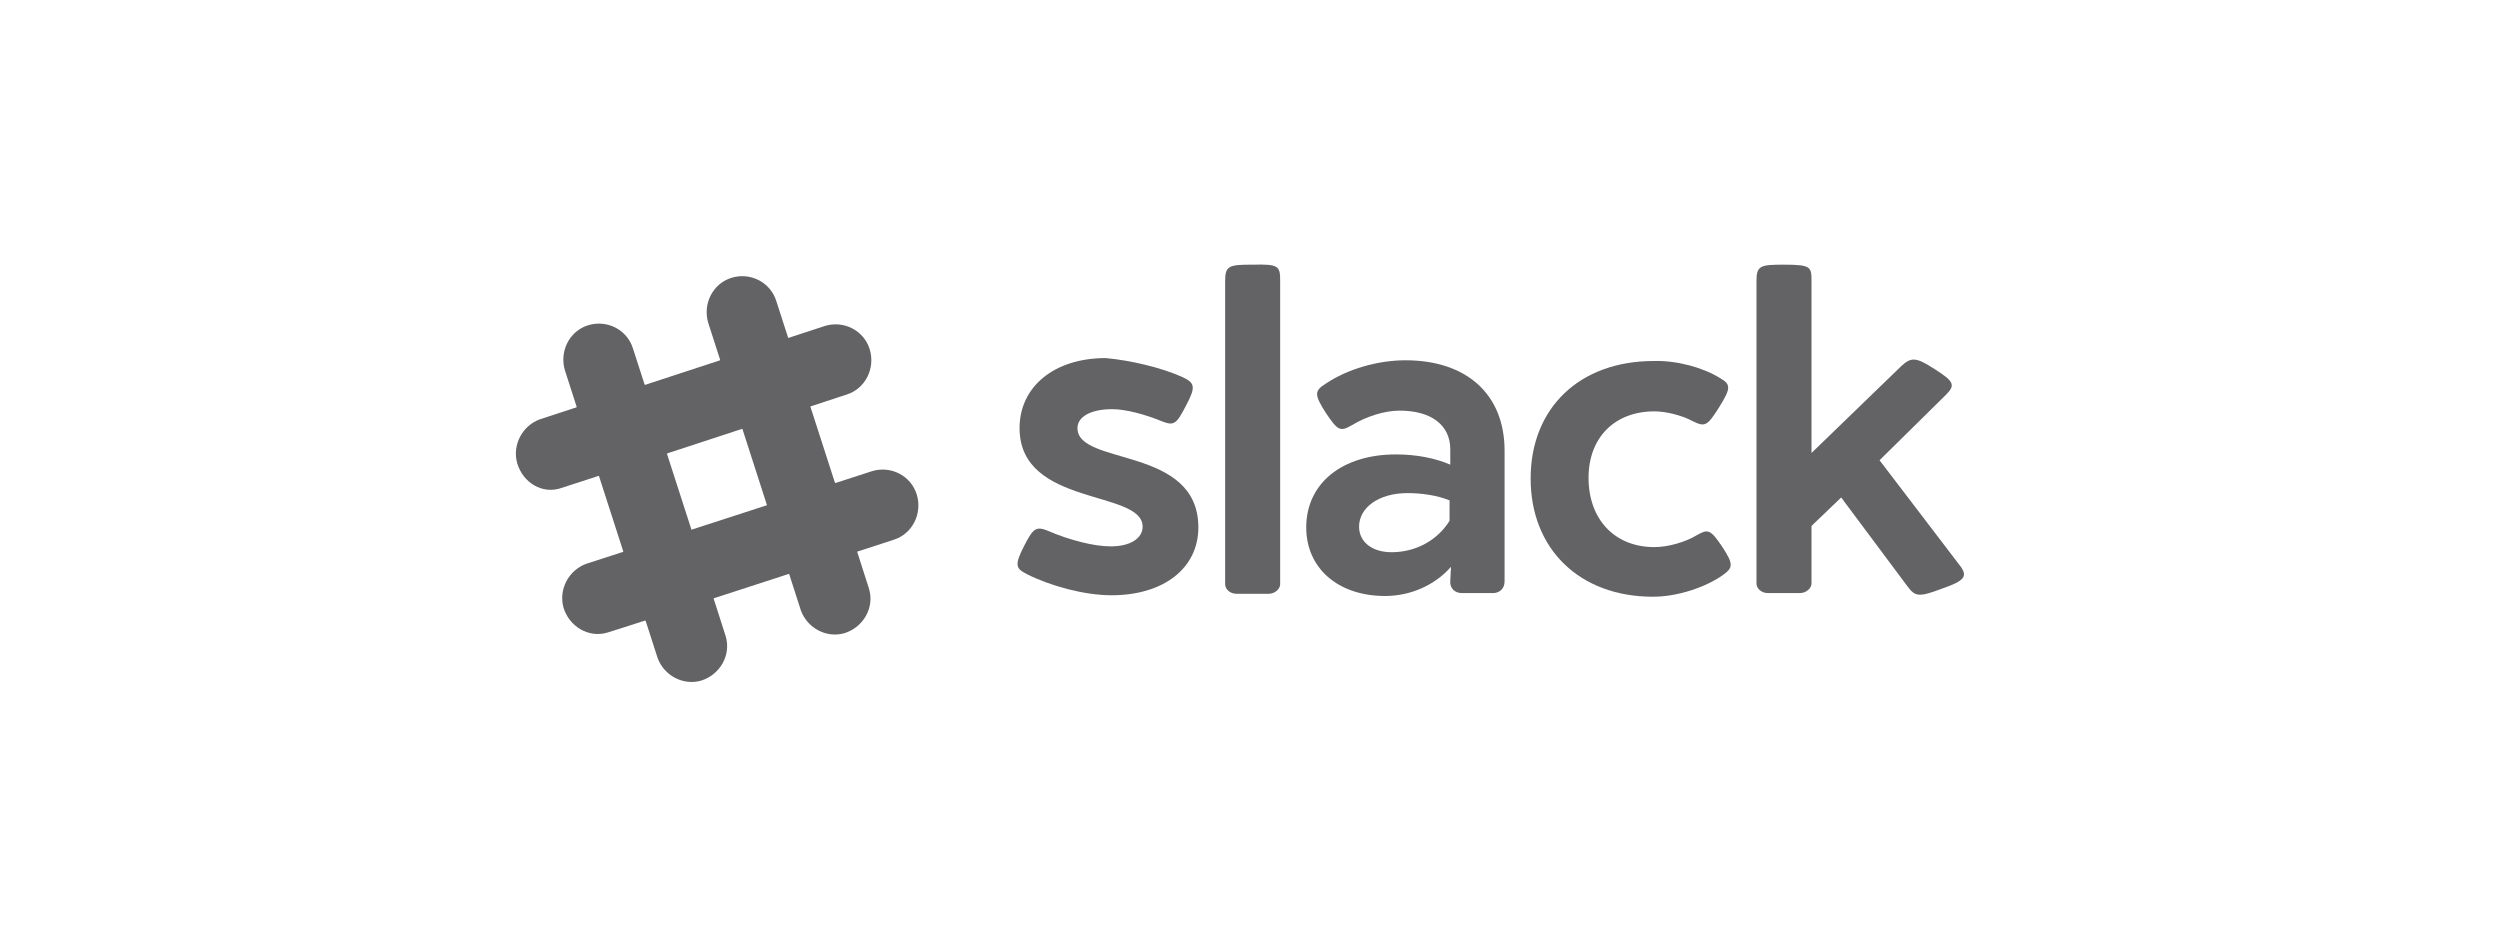 <svg width="189" height="72" viewBox="0 0 189 72" fill="none" xmlns="http://www.w3.org/2000/svg">
<path d="M58.691 22.768C58.253 21.333 56.721 20.561 55.298 21.002C53.875 21.444 53.109 22.989 53.547 24.423L60.551 46.161C61.044 47.485 62.467 48.258 63.835 47.871C65.258 47.43 66.134 45.94 65.696 44.506C65.696 44.451 58.691 22.768 58.691 22.768Z" fill="#636366"/>
<path d="M47.855 26.354C47.417 24.92 45.885 24.147 44.462 24.589C43.039 25.03 42.273 26.575 42.711 28.009L49.716 49.747C50.208 51.071 51.631 51.844 52.999 51.458C54.422 51.016 55.298 49.526 54.86 48.092C54.86 48.037 47.855 26.354 47.855 26.354Z" fill="#636366"/>
<path d="M67.556 40.809C68.979 40.368 69.746 38.823 69.308 37.389C68.87 35.954 67.338 35.182 65.915 35.623L44.298 42.63C42.984 43.127 42.218 44.561 42.601 45.94C43.039 47.375 44.517 48.258 45.94 47.816C46.049 47.816 67.556 40.809 67.556 40.809Z" fill="#636366"/>
<path d="M48.785 46.933C50.208 46.492 52.014 45.885 53.93 45.223C53.492 43.789 52.89 41.968 52.233 40.037L47.089 41.747L48.785 46.933Z" fill="#636366"/>
<path d="M59.676 43.347C61.646 42.685 63.452 42.133 64.82 41.637C64.382 40.202 63.78 38.382 63.124 36.451L57.979 38.161L59.676 43.347Z" fill="#636366"/>
<path d="M63.999 29.83C65.422 29.389 66.188 27.844 65.751 26.409C65.313 24.975 63.78 24.202 62.358 24.644L40.795 31.706C39.482 32.202 38.716 33.637 39.099 35.016C39.537 36.506 41.014 37.389 42.437 36.892C42.492 36.892 63.999 29.83 63.999 29.83Z" fill="#636366"/>
<path d="M45.283 35.954C46.706 35.513 48.512 34.906 50.427 34.244C49.77 32.258 49.223 30.437 48.731 29.058L43.586 30.768L45.283 35.954Z" fill="#636366"/>
<path d="M56.119 32.423C58.089 31.761 59.895 31.209 61.263 30.713C60.606 28.727 60.059 26.906 59.566 25.526L54.422 27.237L56.119 32.423Z" fill="#636366"/>
<path d="M89.392 28.506C90.323 28.947 90.432 29.223 89.666 30.657C88.9 32.147 88.736 32.202 87.751 31.816C86.546 31.32 85.069 30.933 84.084 30.933C82.497 30.933 81.457 31.485 81.457 32.368C81.457 35.237 90.596 33.692 90.596 39.871C90.596 42.961 87.969 45.002 84.029 45.002C81.95 45.002 79.377 44.285 77.626 43.402C76.751 42.961 76.696 42.685 77.462 41.196C78.119 39.926 78.338 39.761 79.268 40.147C80.8 40.809 82.661 41.306 83.974 41.306C85.452 41.306 86.382 40.699 86.382 39.816C86.382 37.002 77.079 38.327 77.079 32.368C77.079 29.223 79.706 27.071 83.591 27.071C85.452 27.237 87.805 27.789 89.392 28.506Z" fill="#636366"/>
<path d="M96.78 21.223V44.175C96.78 44.506 96.397 44.892 95.905 44.892H93.497C92.95 44.892 92.621 44.506 92.621 44.175V21.223C92.621 20.064 92.95 20.009 94.701 20.009C96.671 19.954 96.78 20.12 96.78 21.223Z" fill="#636366"/>
<path fill-rule="evenodd" clip-rule="evenodd" d="M113.746 43.954V34.078C113.746 29.775 110.845 27.237 106.248 27.237C104.168 27.237 101.87 27.899 100.228 29.002C99.353 29.554 99.353 29.83 100.228 31.209C101.158 32.589 101.323 32.644 102.198 32.147C103.293 31.485 104.661 31.044 105.81 31.044C108.218 31.044 109.641 32.147 109.641 33.968V35.127C108.492 34.63 107.069 34.354 105.537 34.354C101.432 34.354 98.751 36.561 98.751 39.871C98.751 42.961 101.158 45.057 104.716 45.057C106.576 45.057 108.437 44.285 109.696 42.851L109.641 43.899C109.586 44.451 109.969 44.837 110.517 44.837H112.87C113.362 44.837 113.746 44.506 113.746 43.954ZM105.208 41.747C103.731 41.747 102.746 40.975 102.746 39.816C102.746 38.382 104.223 37.278 106.412 37.278C107.452 37.278 108.656 37.444 109.586 37.83V39.375C108.656 40.864 107.014 41.747 105.208 41.747Z" fill="#636366"/>
<path d="M129.999 28.561C130.875 29.058 130.875 29.333 129.945 30.823C129.069 32.202 128.905 32.313 127.92 31.816C127.208 31.43 126.004 31.099 125.074 31.099C122.064 31.099 120.094 33.085 120.094 36.12C120.094 39.264 122.064 41.361 125.074 41.361C126.114 41.361 127.427 40.975 128.248 40.478C129.124 39.982 129.288 39.982 130.218 41.361C131.039 42.63 131.039 42.906 130.273 43.458C128.959 44.395 126.825 45.113 124.964 45.113C119.437 45.113 115.716 41.526 115.716 36.175C115.716 30.823 119.437 27.292 125.019 27.292C126.77 27.237 128.741 27.789 129.999 28.561Z" fill="#636366"/>
<path d="M148.114 42.685C148.825 43.568 148.551 43.899 146.8 44.506C145.049 45.168 144.775 45.113 144.173 44.285L139.193 37.609L136.95 39.761V44.12C136.95 44.451 136.566 44.837 136.074 44.837H133.666C133.119 44.837 132.79 44.451 132.79 44.12V21.223C132.79 20.064 133.119 20.009 134.87 20.009C136.895 20.009 136.95 20.175 136.95 21.223V34.244L143.736 27.678C144.502 26.961 144.885 27.016 146.253 27.899C147.731 28.837 147.84 29.113 147.129 29.83L142.094 34.795L148.114 42.685Z" fill="#636366"/>
</svg>
